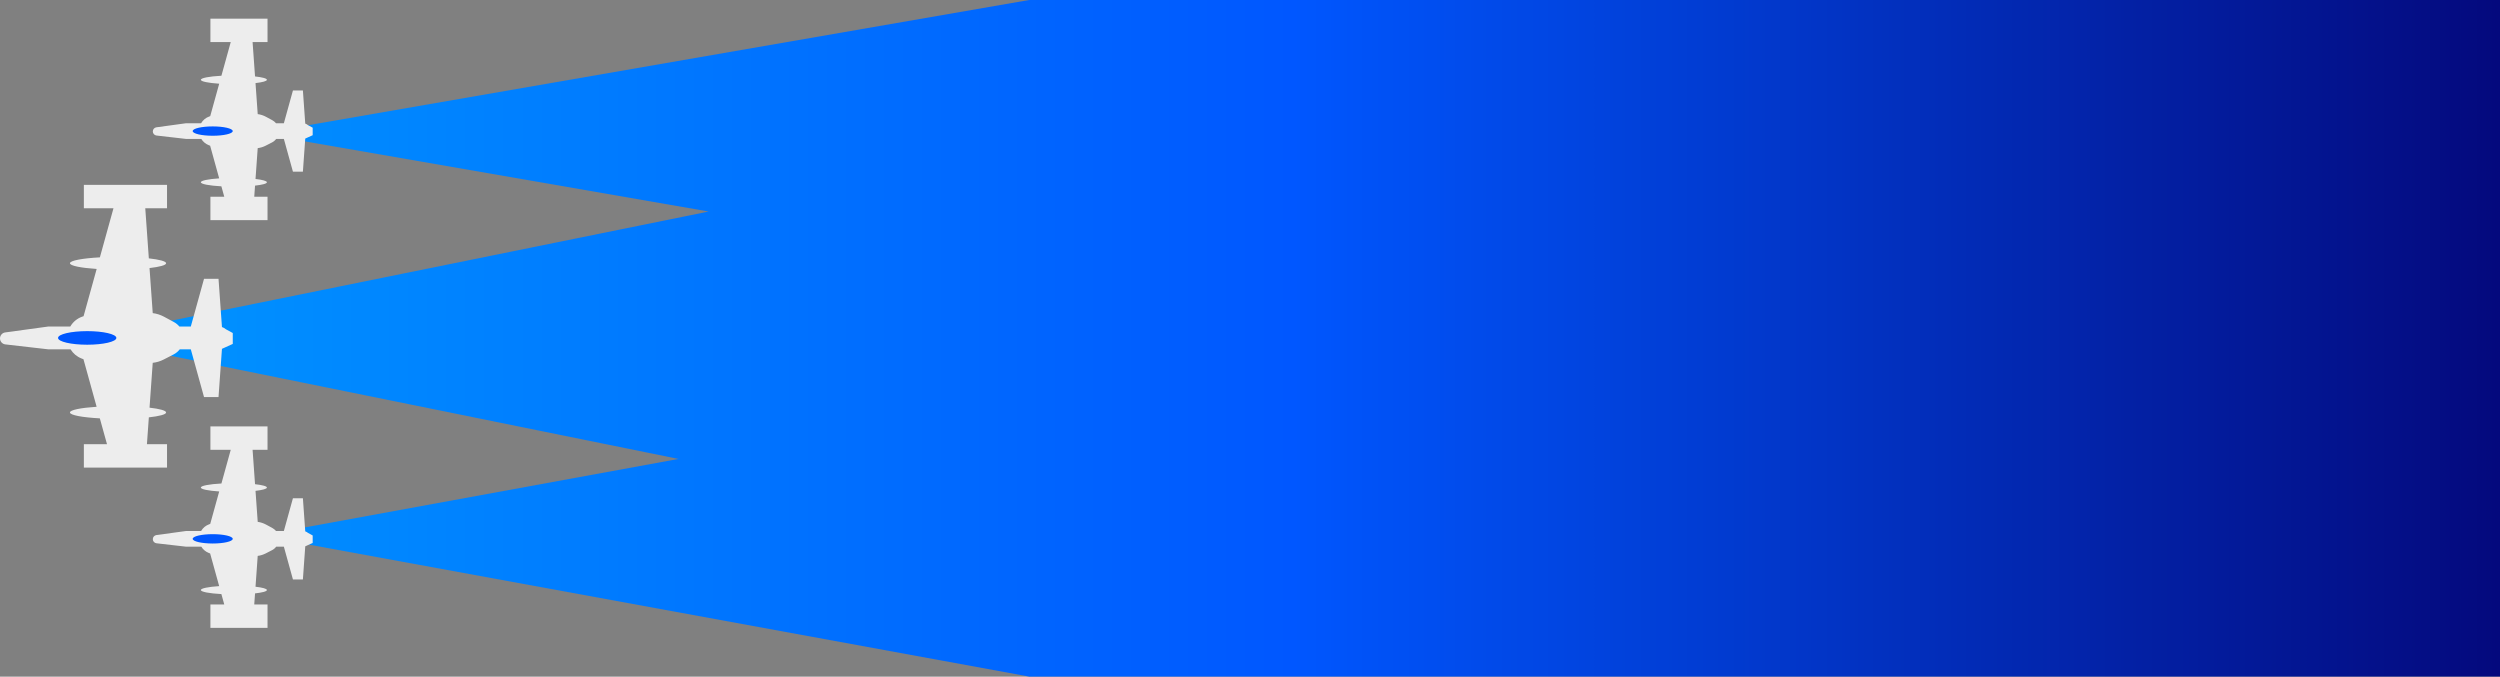 <svg width="7803" height="2112" viewBox="0 0 7803 2112" fill="none" xmlns="http://www.w3.org/2000/svg">
<rect x="0" y="0" width="7803" height="2112" fill="#808080" stroke="none"/>
<path fill-rule="evenodd" clip-rule="evenodd" d="M3212.21 0H7803V2111.76H3212.21L811.002 1671.84L2117.69 1432.44L263.605 1055.88L2211.87 660.184L811.002 416.94L3212.21 0Z" fill="url(#paint0_linear_28_66)" id="transition-left-thrust-gradient"/>
<path fill-rule="evenodd" clip-rule="evenodd" d="M261.741 650.057H354.179L311.745 803.25C256.936 806.208 218.307 813.33 218.307 821.646C218.307 829.445 252.284 836.194 301.72 839.442L260.877 986.895L256.786 988.313C240.667 993.9 227.606 1005.01 219.425 1019.09H151.303L16.274 1037.58C6.949 1038.86 -0 1046.82 -0 1056.24C-0 1065.8 7.176 1073.85 16.682 1074.94L151.303 1090.39H220.292C228.039 1103.01 239.785 1113.12 254.197 1118.76L260.502 1121.23L301.604 1269.62C252.231 1272.87 218.307 1279.61 218.307 1287.41C218.307 1295.72 256.879 1302.83 311.625 1305.8L333.958 1386.42H261.741V1459.42H354.179H453.403H521.338V1386.42H458.602L464.568 1302.65C497.519 1299.01 518.481 1293.53 518.481 1287.41C518.481 1281.42 498.43 1276.04 466.723 1272.4L476.689 1132.47C488.685 1131.1 500.367 1127.58 511.157 1122.02L541.994 1106.16C549.533 1102.28 555.96 1096.85 560.969 1090.39H595.561L636.797 1239.26H682.04L692.757 1088.78L693.277 1088.54C695.589 1087.77 697.795 1086.76 699.868 1085.55L726.502 1073.46V1039.38L705.362 1027.88C701.734 1024.71 697.46 1022.27 692.762 1020.77L682.04 870.222H636.797L595.561 1019.09H559.801C555.206 1013.55 549.529 1008.84 542.976 1005.3L511.846 988.508C500.899 982.603 488.98 978.809 476.708 977.283L466.693 836.653C498.417 833.012 518.481 827.639 518.481 821.646C518.481 815.518 497.506 810.038 464.538 806.395L453.403 650.057H521.338V577.057H261.741V650.057Z" fill="#EDEDED" id="transition-left-plane"/>
<ellipse cx="91.009" cy="21.216" rx="91.009" ry="21.216" transform="matrix(-1 0 0 1 363.18 1033.52)" fill="#0057FF" id="transition-left-plane"/>
<path fill-rule="evenodd" clip-rule="evenodd" d="M656.729 1403.88H720.215L691.072 1509.1C653.429 1511.13 626.899 1516.02 626.899 1521.73C626.899 1527.09 650.234 1531.72 684.187 1533.95L656.135 1635.22L653.326 1636.2C642.255 1640.03 633.285 1647.67 627.666 1657.34H580.881L488.144 1670.04C481.74 1670.91 476.967 1676.38 476.967 1682.85C476.967 1689.42 481.895 1694.94 488.424 1695.69L580.881 1706.3H628.262C633.582 1714.97 641.649 1721.91 651.548 1725.79L655.878 1727.49L684.106 1829.4C650.197 1831.63 626.899 1836.26 626.899 1841.61C626.899 1847.32 653.39 1852.21 690.989 1854.24L699.994 1886.75H656.729V1959.75H720.215H788.362H835.019V1886.75H793.561L796.03 1852.09C818.66 1849.58 833.057 1845.82 833.057 1841.61C833.057 1837.5 819.286 1833.81 797.51 1831.31L804.365 1735.05C813.108 1733.95 821.615 1731.33 829.493 1727.27L849.205 1717.13C854.383 1714.47 858.797 1710.74 862.237 1706.3H885.996L914.316 1808.55H945.389L952.749 1705.2L953.105 1705.03C954.694 1704.5 956.209 1703.81 957.634 1702.98L975.925 1694.67V1671.27L961.406 1663.37C958.915 1661.2 955.979 1659.52 952.753 1658.49L945.389 1555.09H914.316L885.995 1657.34H861.435C858.279 1653.53 854.381 1650.29 849.88 1647.86L830.245 1637.27C822.173 1632.92 813.411 1630.06 804.382 1628.82L797.489 1532.04C819.277 1529.54 833.057 1525.85 833.057 1521.73C833.057 1517.52 818.651 1513.76 796.009 1511.26L788.362 1403.88H835.019V1330.88H656.729V1403.88Z" fill="#EDEDED" id="transition-left-plane"/>
<ellipse cx="62.505" cy="14.571" rx="62.505" ry="14.571" transform="matrix(-1 0 0 1 726.397 1667.25)" fill="#0057FF" id="transition-left-plane"/>
<path fill-rule="evenodd" clip-rule="evenodd" d="M656.729 131.197H720.215L691.072 236.409C653.429 238.441 626.899 243.332 626.899 249.044C626.899 254.4 650.234 259.035 684.187 261.267L656.136 362.536L653.326 363.51C642.255 367.347 633.285 374.98 627.666 384.651H580.881L488.144 397.348C481.74 398.225 476.967 403.696 476.967 410.16C476.967 416.731 481.895 422.258 488.424 423.007L580.881 433.614H628.262C633.582 442.282 641.649 449.225 651.548 453.103L655.878 454.799L684.106 556.709C650.197 558.942 626.899 563.574 626.899 568.927C626.899 574.634 653.39 579.522 690.989 581.556L699.994 614.067H656.729V687.067H720.215H788.362H835.019V614.067H793.561L796.03 579.398C818.66 576.896 833.057 573.134 833.057 568.927C833.057 564.812 819.286 561.123 797.51 558.622L804.365 462.364C813.108 461.265 821.615 458.641 829.493 454.587L849.205 444.444C854.383 441.78 858.797 438.055 862.237 433.614H885.995L914.316 535.859H945.389L952.749 432.509L953.105 432.347C954.694 431.814 956.209 431.122 957.634 430.291L975.925 421.987V398.584L961.406 390.685C958.915 388.51 955.979 386.83 952.753 385.802L945.389 282.406H914.316L885.995 384.651H861.435C858.279 380.841 854.381 377.605 849.88 375.177L830.245 364.585C822.173 360.231 813.411 357.377 804.382 356.13L797.489 259.351C819.277 256.85 833.057 253.16 833.057 249.044C833.057 244.835 818.651 241.072 796.009 238.57L788.362 131.197H835.019V58.197H656.729V131.197Z" fill="#EDEDED" id="transition-left-plane"/>
<ellipse cx="62.505" cy="14.571" rx="62.505" ry="14.571" transform="matrix(-1 0 0 1 726.397 394.561)" fill="#0057FF" id="transition-left-plane"/>
<defs>
<linearGradient id="paint0_linear_28_66" x1="7803" y1="1055.88" x2="414.075" y2="1055.88" gradientUnits="userSpaceOnUse">
<stop stop-color="#04097D"/>
<stop offset="0.51" stop-color="#0057FF"/>
<stop offset="1" stop-color="#0094FF"/>
</linearGradient>
</defs>
</svg>

